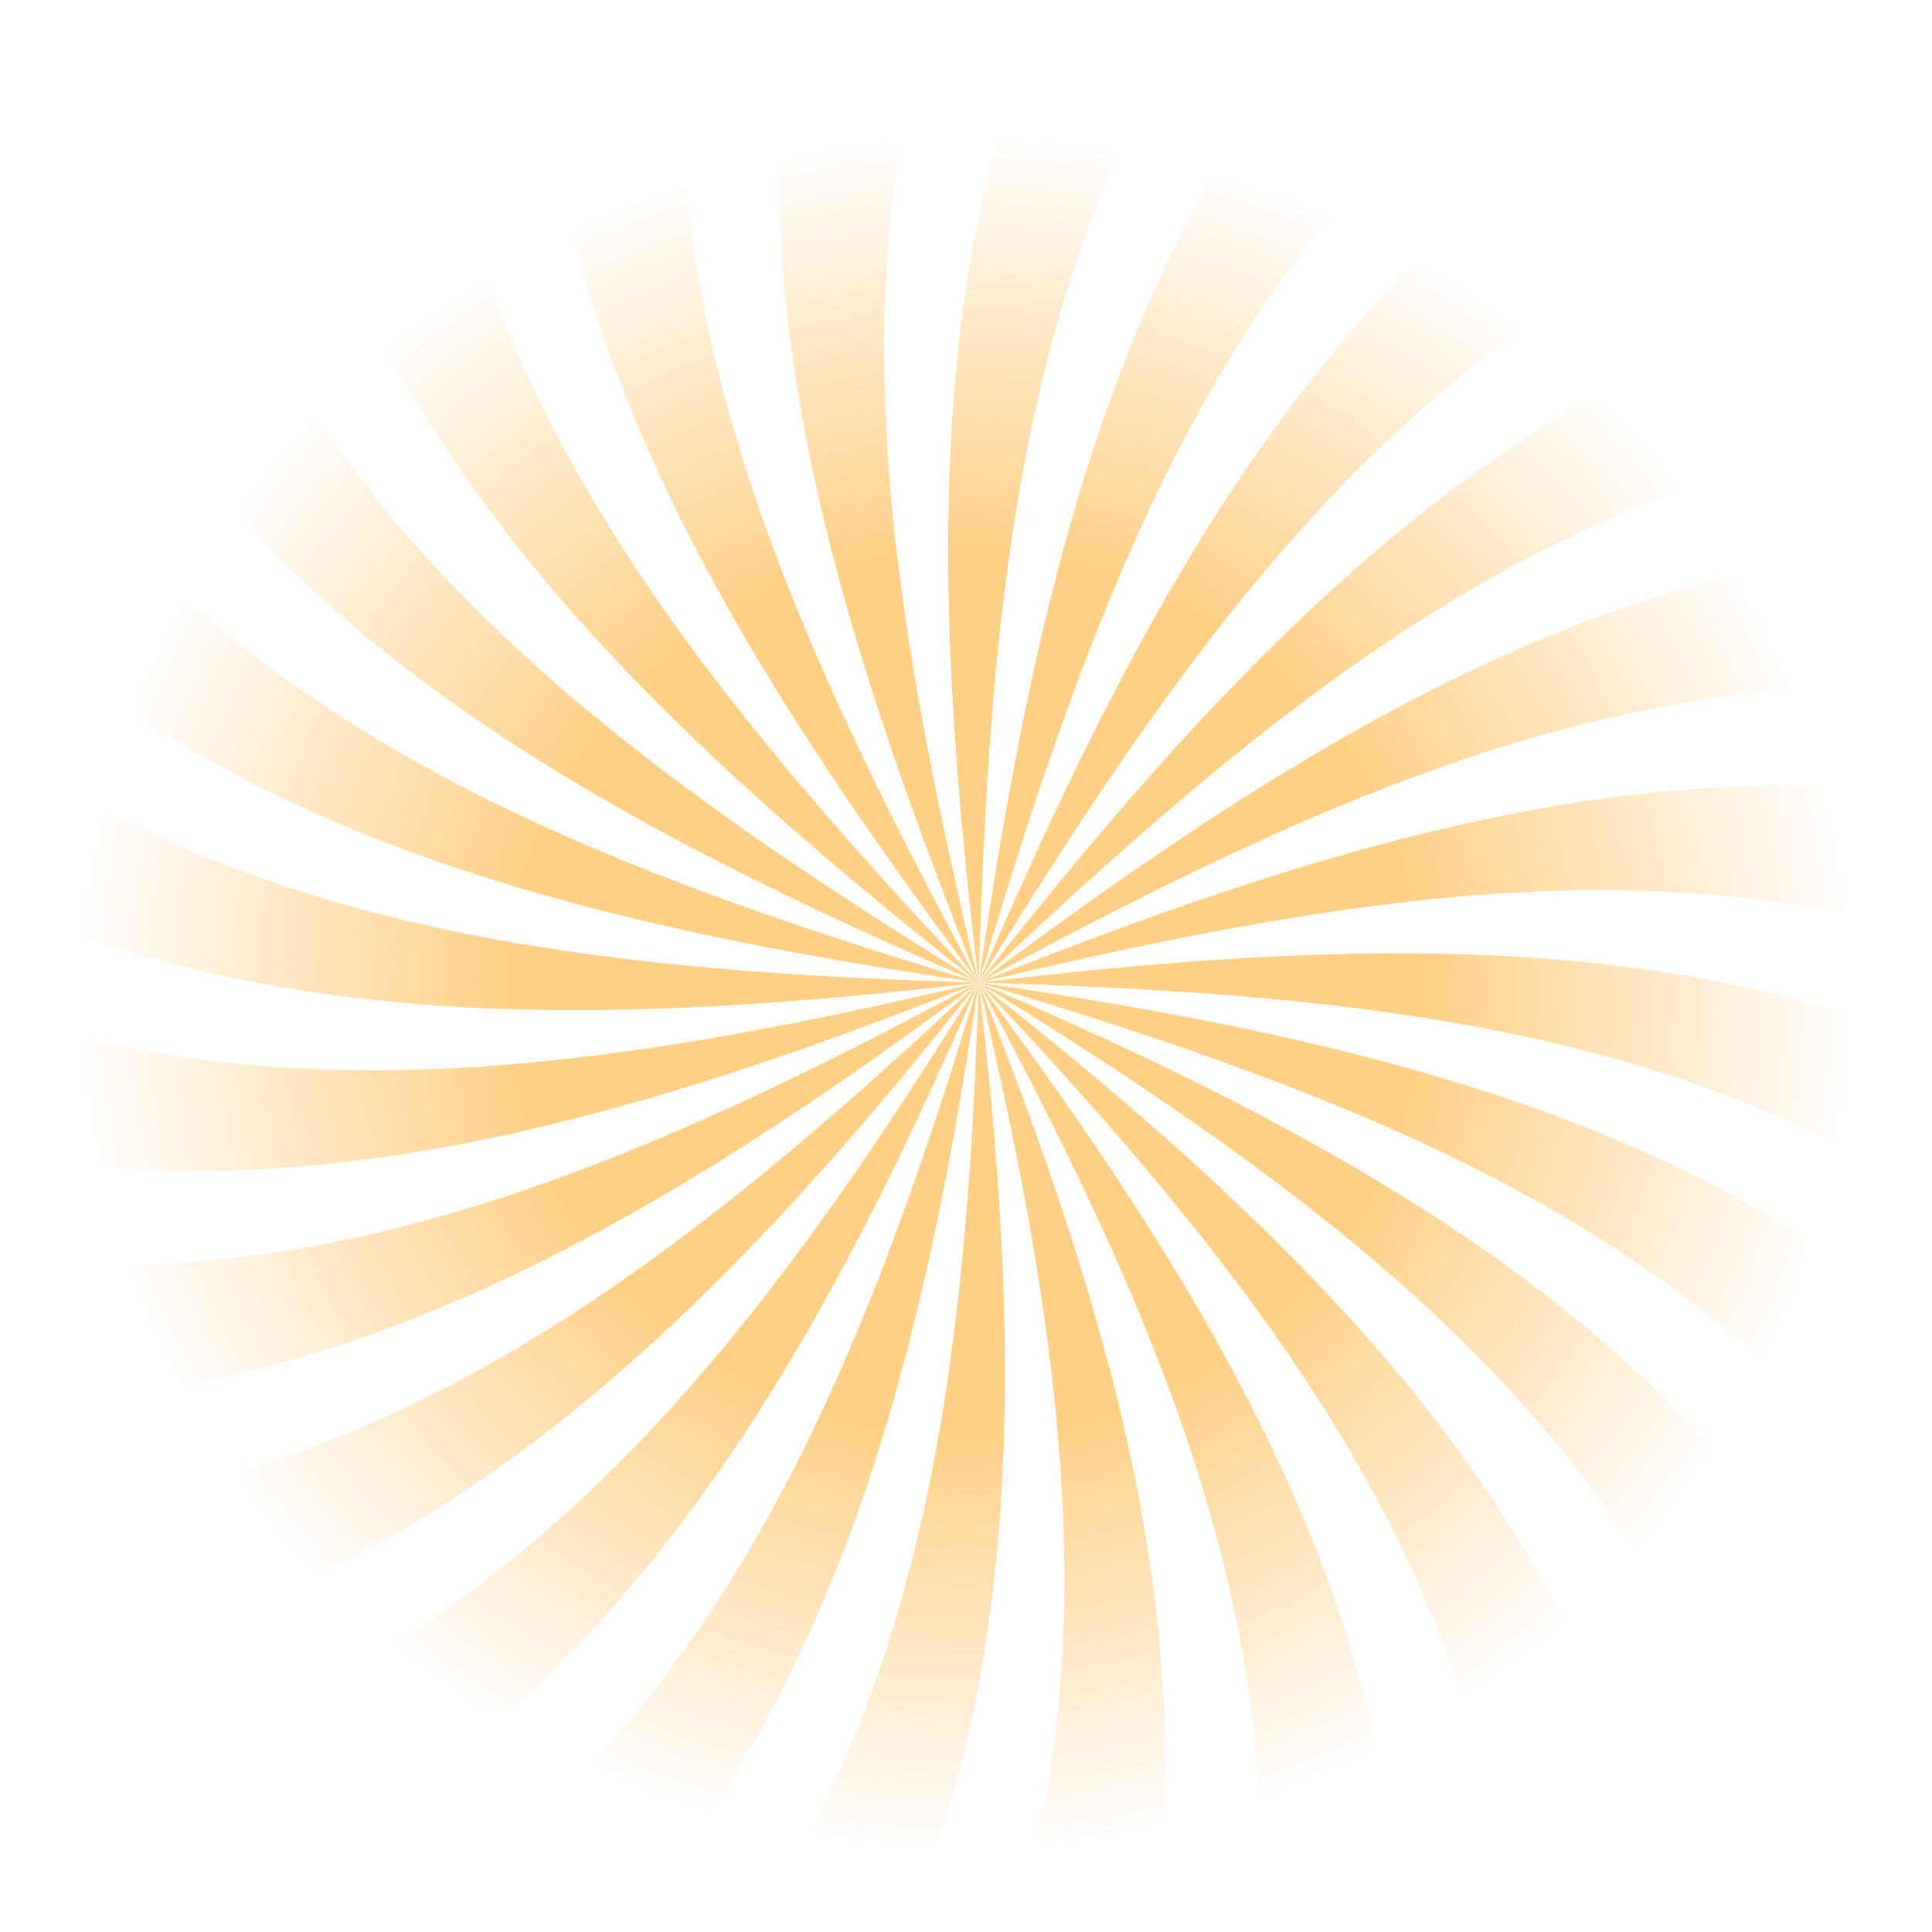 <svg width="561" height="561" viewBox="0 0 561 561" fill="none" xmlns="http://www.w3.org/2000/svg">
<defs>
<radialGradient id="paint0_radial_1_14" cx="0" cy="0" r="1" gradientUnits="userSpaceOnUse" gradientTransform="translate(280.401 288.424) rotate(89) scale(248.328 257.038)">
<stop offset="0.505" stop-color="#FFA10B"/>
<stop offset="1" stop-color="#FF9700" stop-opacity="0"/>
</radialGradient>
<radialGradient id="paint1_radial_1_14" cx="0" cy="0" r="1" gradientUnits="userSpaceOnUse" gradientTransform="translate(280.401 288.424) rotate(89) scale(248.328 257.038)">
<stop offset="0.505" stop-color="#FFA10B"/>
<stop offset="1" stop-color="#FF9700" stop-opacity="0"/>
</radialGradient>
<radialGradient id="paint2_radial_1_14" cx="0" cy="0" r="1" gradientUnits="userSpaceOnUse" gradientTransform="translate(280.401 288.424) rotate(89) scale(248.328 257.038)">
<stop offset="0.505" stop-color="#FFA10B"/>
<stop offset="1" stop-color="#FF9700" stop-opacity="0"/>
</radialGradient>
<radialGradient id="paint3_radial_1_14" cx="0" cy="0" r="1" gradientUnits="userSpaceOnUse" gradientTransform="translate(280.401 288.424) rotate(89) scale(248.328 257.038)">
<stop offset="0.505" stop-color="#FFA10B"/>
<stop offset="1" stop-color="#FF9700" stop-opacity="0"/>
</radialGradient>
<radialGradient id="paint4_radial_1_14" cx="0" cy="0" r="1" gradientUnits="userSpaceOnUse" gradientTransform="translate(280.401 288.424) rotate(89) scale(248.328 257.038)">
<stop offset="0.505" stop-color="#FFA10B"/>
<stop offset="1" stop-color="#FF9700" stop-opacity="0"/>
</radialGradient>
<radialGradient id="paint5_radial_1_14" cx="0" cy="0" r="1" gradientUnits="userSpaceOnUse" gradientTransform="translate(280.401 288.424) rotate(89) scale(248.328 257.038)">
<stop offset="0.505" stop-color="#FFA10B"/>
<stop offset="1" stop-color="#FF9700" stop-opacity="0"/>
</radialGradient>
<radialGradient id="paint6_radial_1_14" cx="0" cy="0" r="1" gradientUnits="userSpaceOnUse" gradientTransform="translate(280.401 288.424) rotate(89) scale(248.328 257.038)">
<stop offset="0.505" stop-color="#FFA10B"/>
<stop offset="1" stop-color="#FF9700" stop-opacity="0"/>
</radialGradient>
<radialGradient id="paint7_radial_1_14" cx="0" cy="0" r="1" gradientUnits="userSpaceOnUse" gradientTransform="translate(280.401 288.424) rotate(89) scale(248.328 257.038)">
<stop offset="0.505" stop-color="#FFA10B"/>
<stop offset="1" stop-color="#FF9700" stop-opacity="0"/>
</radialGradient>
<radialGradient id="paint8_radial_1_14" cx="0" cy="0" r="1" gradientUnits="userSpaceOnUse" gradientTransform="translate(280.401 288.424) rotate(89) scale(248.328 257.038)">
<stop offset="0.505" stop-color="#FFA10B"/>
<stop offset="1" stop-color="#FF9700" stop-opacity="0"/>
</radialGradient>
<radialGradient id="paint9_radial_1_14" cx="0" cy="0" r="1" gradientUnits="userSpaceOnUse" gradientTransform="translate(280.401 288.424) rotate(89) scale(248.328 257.038)">
<stop offset="0.505" stop-color="#FFA10B"/>
<stop offset="1" stop-color="#FF9700" stop-opacity="0"/>
</radialGradient>
<radialGradient id="paint10_radial_1_14" cx="0" cy="0" r="1" gradientUnits="userSpaceOnUse" gradientTransform="translate(280.401 288.424) rotate(89) scale(248.328 257.038)">
<stop offset="0.505" stop-color="#FFA10B"/>
<stop offset="1" stop-color="#FF9700" stop-opacity="0"/>
</radialGradient>
<radialGradient id="paint11_radial_1_14" cx="0" cy="0" r="1" gradientUnits="userSpaceOnUse" gradientTransform="translate(280.401 288.424) rotate(89) scale(248.328 257.038)">
<stop offset="0.505" stop-color="#FFA10B"/>
<stop offset="1" stop-color="#FF9700" stop-opacity="0"/>
</radialGradient>
<radialGradient id="paint12_radial_1_14" cx="0" cy="0" r="1" gradientUnits="userSpaceOnUse" gradientTransform="translate(280.401 288.424) rotate(89) scale(248.328 257.038)">
<stop offset="0.505" stop-color="#FFA10B"/>
<stop offset="1" stop-color="#FF9700" stop-opacity="0"/>
</radialGradient>
<radialGradient id="paint13_radial_1_14" cx="0" cy="0" r="1" gradientUnits="userSpaceOnUse" gradientTransform="translate(280.401 288.424) rotate(89) scale(248.328 257.038)">
<stop offset="0.505" stop-color="#FFA10B"/>
<stop offset="1" stop-color="#FF9700" stop-opacity="0"/>
</radialGradient>
<radialGradient id="paint14_radial_1_14" cx="0" cy="0" r="1" gradientUnits="userSpaceOnUse" gradientTransform="translate(280.401 288.424) rotate(89) scale(248.328 257.038)">
<stop offset="0.505" stop-color="#FFA10B"/>
<stop offset="1" stop-color="#FF9700" stop-opacity="0"/>
</radialGradient>
<radialGradient id="paint15_radial_1_14" cx="0" cy="0" r="1" gradientUnits="userSpaceOnUse" gradientTransform="translate(280.401 288.424) rotate(89) scale(248.328 257.038)">
<stop offset="0.505" stop-color="#FFA10B"/>
<stop offset="1" stop-color="#FF9700" stop-opacity="0"/>
</radialGradient>
<radialGradient id="paint16_radial_1_14" cx="0" cy="0" r="1" gradientUnits="userSpaceOnUse" gradientTransform="translate(280.401 288.424) rotate(89) scale(248.328 257.038)">
<stop offset="0.505" stop-color="#FFA10B"/>
<stop offset="1" stop-color="#FF9700" stop-opacity="0"/>
</radialGradient>
<radialGradient id="paint17_radial_1_14" cx="0" cy="0" r="1" gradientUnits="userSpaceOnUse" gradientTransform="translate(280.401 288.424) rotate(89) scale(248.328 257.038)">
<stop offset="0.505" stop-color="#FFA10B"/>
<stop offset="1" stop-color="#FF9700" stop-opacity="0"/>
</radialGradient>
<radialGradient id="paint18_radial_1_14" cx="0" cy="0" r="1" gradientUnits="userSpaceOnUse" gradientTransform="translate(280.401 288.424) rotate(89) scale(248.328 257.038)">
<stop offset="0.505" stop-color="#FFA10B"/>
<stop offset="1" stop-color="#FF9700" stop-opacity="0"/>
</radialGradient>
<radialGradient id="paint19_radial_1_14" cx="0" cy="0" r="1" gradientUnits="userSpaceOnUse" gradientTransform="translate(280.401 288.424) rotate(89) scale(248.328 257.038)">
<stop offset="0.505" stop-color="#FFA10B"/>
<stop offset="1" stop-color="#FF9700" stop-opacity="0"/>
</radialGradient>
<radialGradient id="paint20_radial_1_14" cx="0" cy="0" r="1" gradientUnits="userSpaceOnUse" gradientTransform="translate(280.401 288.424) rotate(89) scale(248.328 257.038)">
<stop offset="0.505" stop-color="#FFA10B"/>
<stop offset="1" stop-color="#FF9700" stop-opacity="0"/>
</radialGradient>
<radialGradient id="paint21_radial_1_14" cx="0" cy="0" r="1" gradientUnits="userSpaceOnUse" gradientTransform="translate(280.401 288.424) rotate(89) scale(248.328 257.038)">
<stop offset="0.505" stop-color="#FFA10B"/>
<stop offset="1" stop-color="#FF9700" stop-opacity="0"/>
</radialGradient>
<radialGradient id="paint22_radial_1_14" cx="0" cy="0" r="1" gradientUnits="userSpaceOnUse" gradientTransform="translate(280.401 288.424) rotate(89) scale(248.328 257.038)">
<stop offset="0.505" stop-color="#FFA10B"/>
<stop offset="1" stop-color="#FF9700" stop-opacity="0"/>
</radialGradient>
<radialGradient id="paint23_radial_1_14" cx="0" cy="0" r="1" gradientUnits="userSpaceOnUse" gradientTransform="translate(280.401 288.424) rotate(89) scale(248.328 257.038)">
<stop offset="0.505" stop-color="#FFA10B"/>
<stop offset="1" stop-color="#FF9700" stop-opacity="0"/>
</radialGradient>
</defs>
<path fill-rule="evenodd" clip-rule="evenodd" d="M4.445 264.257L3.658 219.185C83.612 272.241 178.982 282.149 284.173 285.32C180.605 297.555 86.606 299.374 4.445 264.257Z" fill="url(#paint0_radial_1_14)" fill-opacity="0.5"/>
<path fill-rule="evenodd" clip-rule="evenodd" d="M5.701 336.203L5 296.075C93.108 323.229 185.025 308.688 284.173 285.32C186.243 324.341 94.947 350.228 5.701 336.203Z" fill="url(#paint1_radial_1_14)" fill-opacity="0.5"/>
<path fill-rule="evenodd" clip-rule="evenodd" d="M6.942 407.337L6.232 366.623C102.563 374.062 190.869 335.454 284.173 285.32C193.032 353.291 105.285 404.215 6.942 407.337Z" fill="url(#paint2_radial_1_14)" fill-opacity="0.5"/>
<path fill-rule="evenodd" clip-rule="evenodd" d="M8.27 483.38L7.497 439.127C116.537 429.688 199.316 365.12 284.173 285.32C204.2 386.607 122.613 465.362 8.27 483.38Z" fill="url(#paint3_radial_1_14)" fill-opacity="0.5"/>
<path fill-rule="evenodd" clip-rule="evenodd" d="M35.562 560.063L9.616 560.516L8.876 518.107C140.983 492.035 213.94 398.755 284.173 285.32C228.057 415.654 162.871 520.076 35.562 560.063Z" fill="url(#paint4_radial_1_14)" fill-opacity="0.5"/>
<path fill-rule="evenodd" clip-rule="evenodd" d="M182.249 557.503L117.384 558.635C209.959 496.544 250.15 398.257 284.173 285.32C268.488 392.908 243.743 487.192 182.249 557.503Z" fill="url(#paint5_radial_1_14)" fill-opacity="0.5"/>
<path fill-rule="evenodd" clip-rule="evenodd" d="M264.658 556.065L220.688 556.832C270.714 479.491 281.041 387.066 284.173 285.32C295.956 385.414 297.359 476.504 264.658 556.065Z" fill="url(#paint6_radial_1_14)" fill-opacity="0.5"/>
<path fill-rule="evenodd" clip-rule="evenodd" d="M335.331 554.831L295.942 555.518C320.692 470.384 306.734 381.187 284.173 285.32C321.896 380.015 347.208 468.545 335.331 554.831Z" fill="url(#paint7_radial_1_14)" fill-opacity="0.5"/>
<path fill-rule="evenodd" clip-rule="evenodd" d="M405.783 553.601L365.441 554.305C370.641 461.382 332.725 375.653 284.174 285.32C350.104 373.668 400.452 458.69 405.783 553.601Z" fill="url(#paint8_radial_1_14)" fill-opacity="0.5"/>
<path fill-rule="evenodd" clip-rule="evenodd" d="M482.042 552.27L437.551 553.047C425.786 447.967 361.784 367.774 284.173 285.32C382.503 362.853 461.455 442.093 482.042 552.27Z" fill="url(#paint9_radial_1_14)" fill-opacity="0.5"/>
<path fill-rule="evenodd" clip-rule="evenodd" d="M560.516 550.9L516.933 551.661C488.37 423.92 395.179 353.929 284.173 285.32C412.55 340.451 518.621 403.352 560.124 528.428L560.516 550.9Z" fill="url(#paint10_radial_1_14)" fill-opacity="0.5"/>
<path fill-rule="evenodd" clip-rule="evenodd" d="M557.601 383.897L558.73 448.54C495.438 357.08 396.466 319.026 284.173 285.32C390.874 300.751 486.123 323.704 557.601 383.897Z" fill="url(#paint11_radial_1_14)" fill-opacity="0.5"/>
<path fill-rule="evenodd" clip-rule="evenodd" d="M556.161 301.361L556.931 345.51C478.533 296.721 385.718 288.33 284.173 285.32C383.762 273.481 475.517 270.128 556.161 301.361Z" fill="url(#paint12_radial_1_14)" fill-opacity="0.5"/>
<path fill-rule="evenodd" clip-rule="evenodd" d="M554.918 230.196L555.612 269.915C469.469 246.624 380.144 262.613 284.173 285.32C379.355 247.276 468.31 220.275 554.918 230.196Z" fill="url(#paint13_radial_1_14)" fill-opacity="0.5"/>
<path fill-rule="evenodd" clip-rule="evenodd" d="M553.673 158.839L554.387 199.753C460.4 196.247 374.889 236.441 284.173 285.32C373.299 218.669 458.589 166.22 553.673 158.839Z" fill="url(#paint14_radial_1_14)" fill-opacity="0.5"/>
<path fill-rule="evenodd" clip-rule="evenodd" d="M552.324 81.569L553.113 126.751C446.669 140.443 367.212 207.014 284.173 285.32C363.058 185.099 441.733 103.993 552.324 81.569Z" fill="url(#paint15_radial_1_14)" fill-opacity="0.5"/>
<path fill-rule="evenodd" clip-rule="evenodd" d="M535.909 0.262L550.9 -2.35226e-06L551.709 46.313C421.903 77.211 353.402 173.136 284.173 285.32C341.546 151.503 404.963 41.719 535.909 0.262Z" fill="url(#paint16_radial_1_14)" fill-opacity="0.5"/>
<path fill-rule="evenodd" clip-rule="evenodd" d="M386.135 2.876L452.861 1.711C356.497 67.038 318.884 169.481 284.173 285.32C300.199 174.214 323.433 76.007 386.135 2.876Z" fill="url(#paint17_radial_1_14)" fill-opacity="0.5"/>
<path fill-rule="evenodd" clip-rule="evenodd" d="M301.629 4.351L346.925 3.56C295.146 84.621 287.252 180.344 284.173 285.32C271.911 182.295 268.04 87.618 301.629 4.351Z" fill="url(#paint18_radial_1_14)" fill-opacity="0.5"/>
<path fill-rule="evenodd" clip-rule="evenodd" d="M229.171 5.616L269.655 4.909C243.992 94.07 260.685 186.061 284.173 285.32C244.915 187.104 216.718 95.862 229.171 5.616Z" fill="url(#paint19_radial_1_14)" fill-opacity="0.5"/>
<path fill-rule="evenodd" clip-rule="evenodd" d="M157.21 6.872L198.443 6.152C192.72 103.608 233.704 191.633 284.173 285.32C215.65 193.653 162.072 106.397 157.21 6.872Z" fill="url(#paint20_radial_1_14)" fill-opacity="0.5"/>
<path fill-rule="evenodd" clip-rule="evenodd" d="M80.223 8.216L125.063 7.433C136.454 117.926 203.657 199.894 284.173 285.32C181.864 204.73 100.183 124.304 80.223 8.216Z" fill="url(#paint21_radial_1_14)" fill-opacity="0.5"/>
<path fill-rule="evenodd" clip-rule="evenodd" d="M0.307 27.212L5.51675e-05 9.616L45.04 8.83C73.466 143.121 169.539 214.511 284.173 285.32C149.502 227.494 40.566 162.499 0.307 27.212Z" fill="url(#paint22_radial_1_14)" fill-opacity="0.5"/>
<path fill-rule="evenodd" clip-rule="evenodd" d="M2.972 179.876L1.804 112.938C65.864 210.481 167.641 250.324 284.173 285.32C172.975 269.197 75.471 244.674 2.972 179.876Z" fill="url(#paint23_radial_1_14)" fill-opacity="0.5"/>

</svg>
